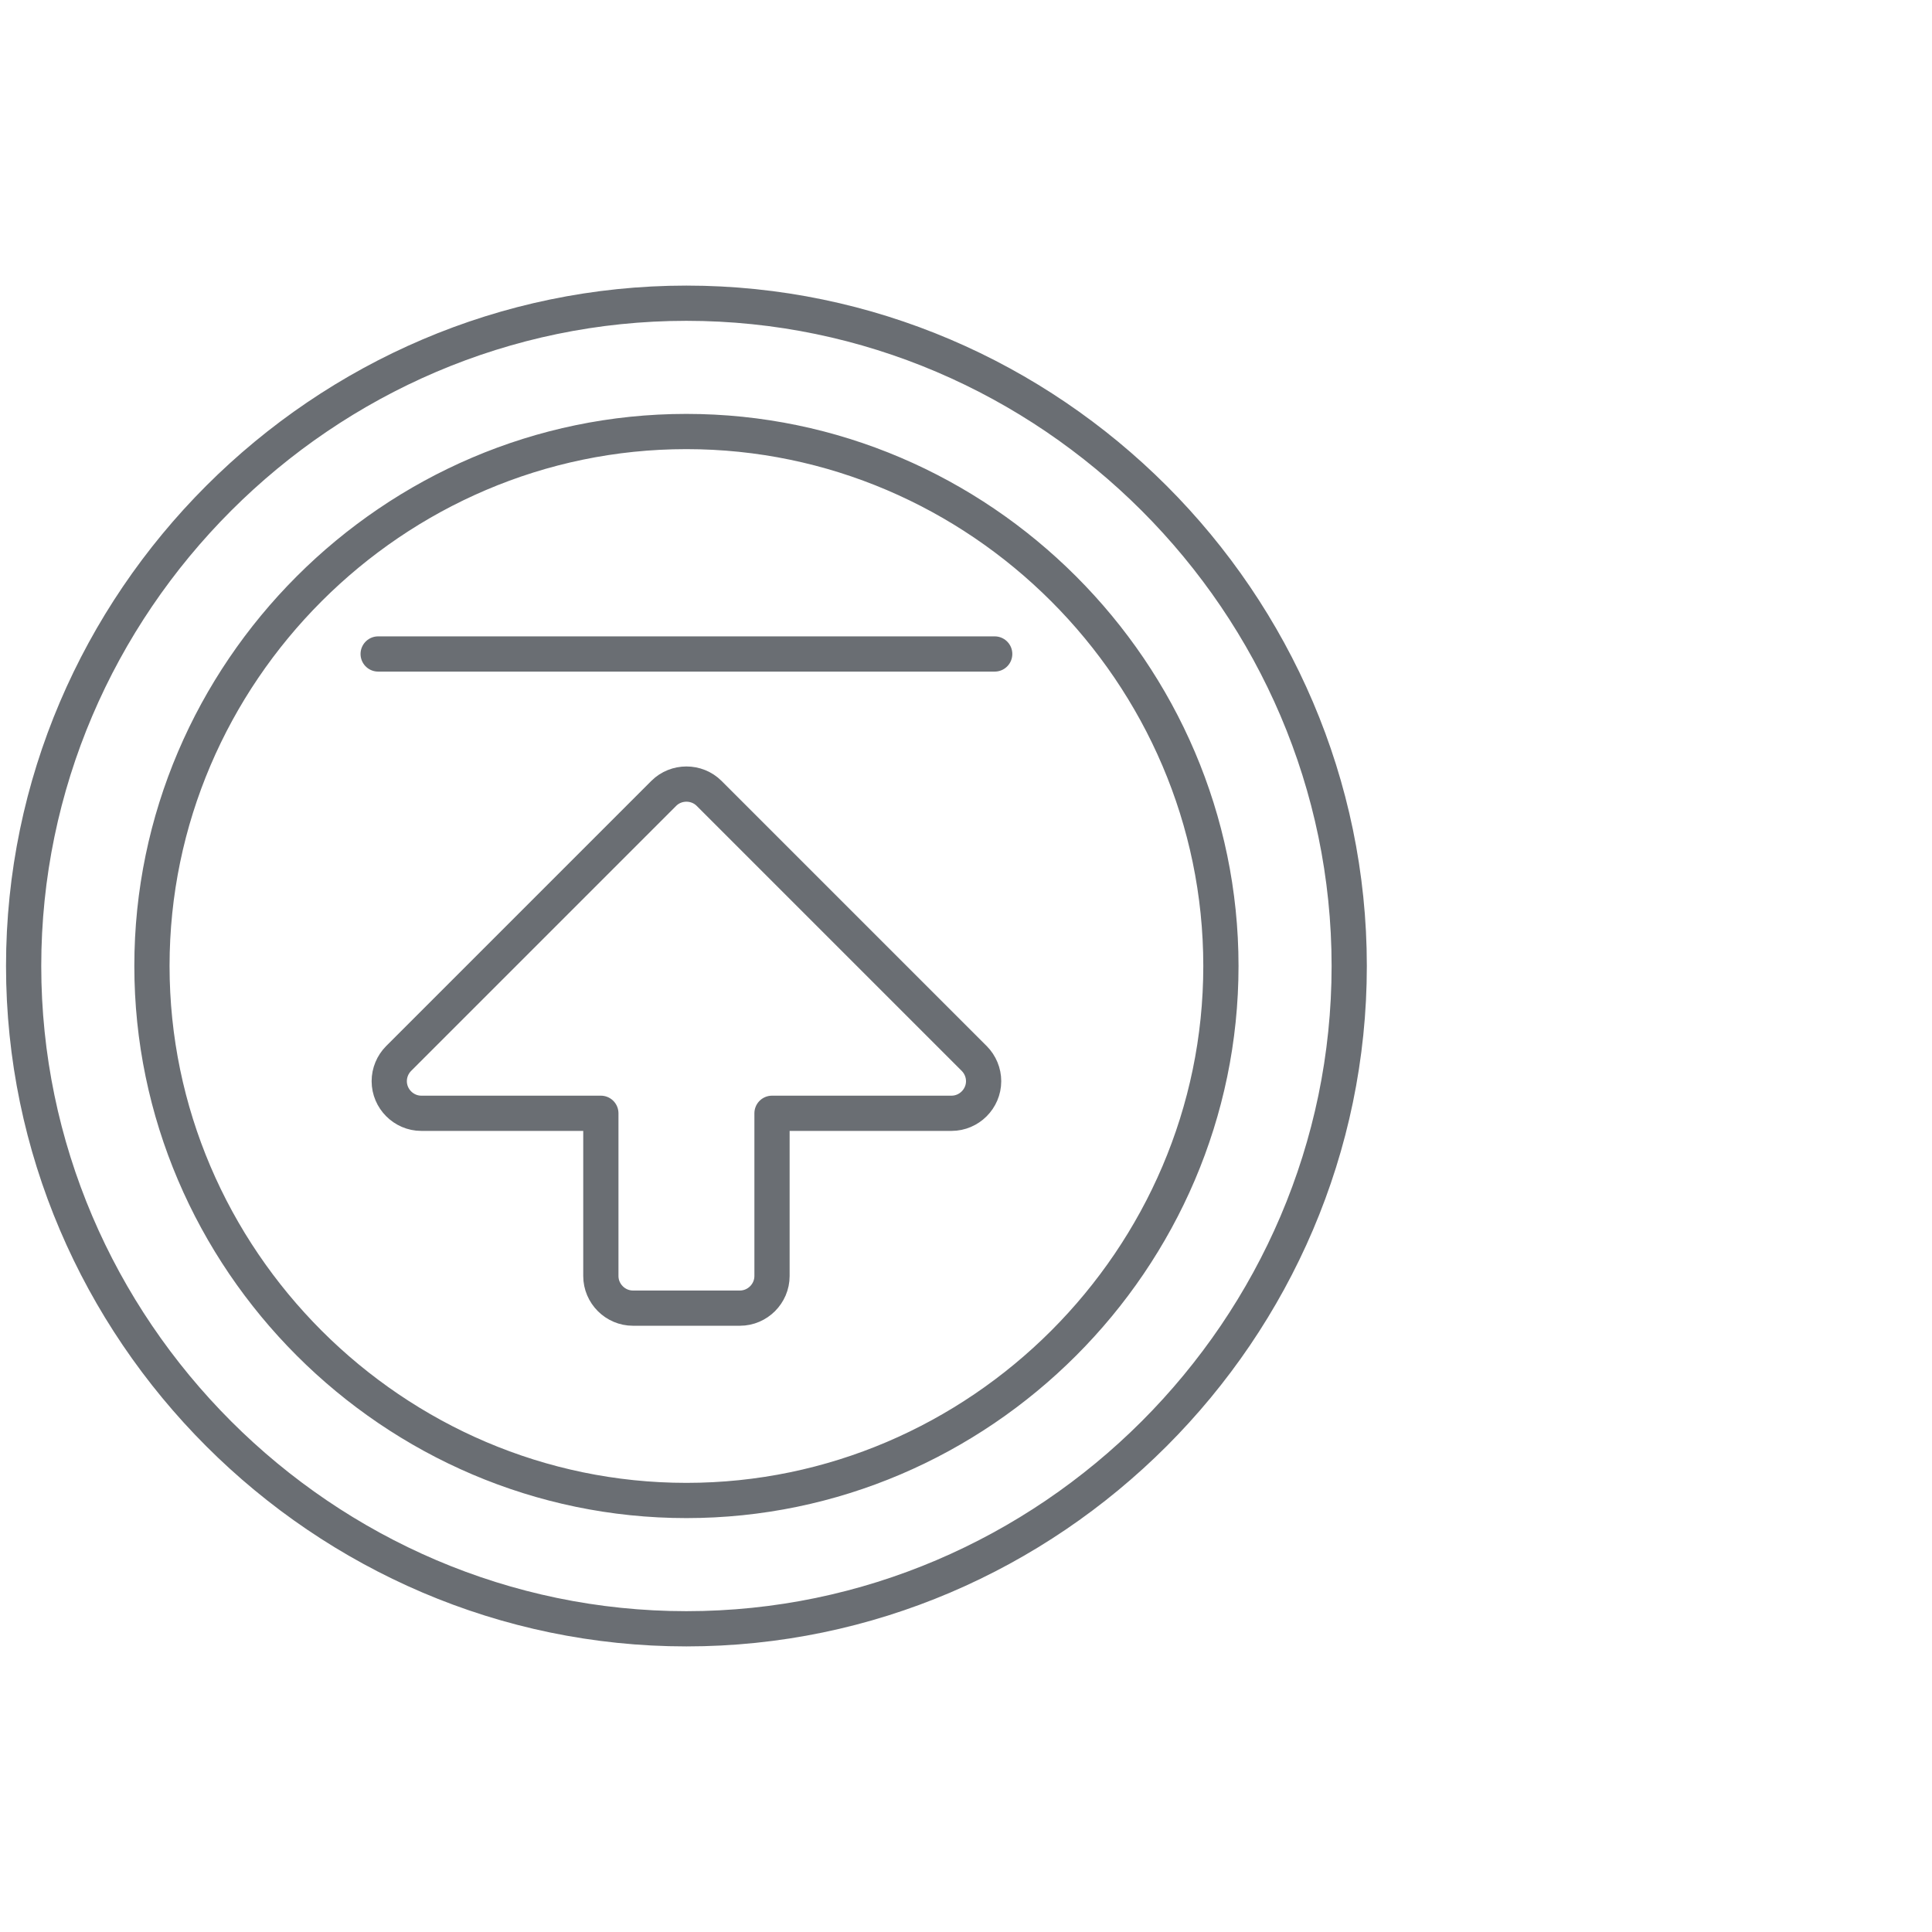 <?xml version="1.0" encoding="UTF-8" standalone="no"?><!DOCTYPE svg PUBLIC "-//W3C//DTD SVG 1.1//EN" "http://www.w3.org/Graphics/SVG/1.1/DTD/svg11.dtd"><svg width="100%" height="100%" viewBox="0 0 34 34" version="1.1" xmlns="http://www.w3.org/2000/svg" xmlns:xlink="http://www.w3.org/1999/xlink" xml:space="preserve" xmlns:serif="http://www.serif.com/" style="fill-rule:evenodd;clip-rule:evenodd;stroke-linejoin:round;stroke-miterlimit:2;"><path d="M12.08,28.664c6.398,0 11.664,-5.265 11.664,-11.664c0,-6.399 -5.266,-11.664 -11.664,-11.664c-6.399,0 -11.664,5.265 -11.664,11.664c0,6.399 5.265,11.664 11.664,11.664Zm0,-21.07c5.16,0 9.406,4.246 9.406,9.406c0,5.16 -4.246,9.406 -9.406,9.406c-5.16,0 -9.406,-4.246 -9.406,-9.406c0,-0.001 0,-0.002 0,-0.003c0,-5.158 4.245,-9.403 9.403,-9.403c0.001,0 0.002,0 0.003,0Zm0.941,15.427l-1.882,0c-0.31,0 -0.565,-0.255 -0.565,-0.565l0,-2.864l-3.16,0c-0.309,0 -0.564,-0.255 -0.564,-0.565c0,-0.15 0.06,-0.293 0.165,-0.399l4.666,-4.666c0.219,-0.218 0.579,-0.218 0.798,0l4.666,4.666c0.105,0.106 0.165,0.249 0.165,0.399c0,0.31 -0.255,0.565 -0.565,0.565l-3.159,0l0,2.851c0,0.004 0,0.009 0,0.013c0,0.31 -0.255,0.565 -0.565,0.565c0,0 0,0 0,0Z" style="fill:none;fill-rule:nonzero;stroke:#6a6e73;stroke-width:0.62px;"/><path d="M6.655,11.509l10.85,0" style="fill:none;stroke:#6a6e73;stroke-width:0.62px;stroke-linecap:round;stroke-miterlimit:1.5;"/></svg>